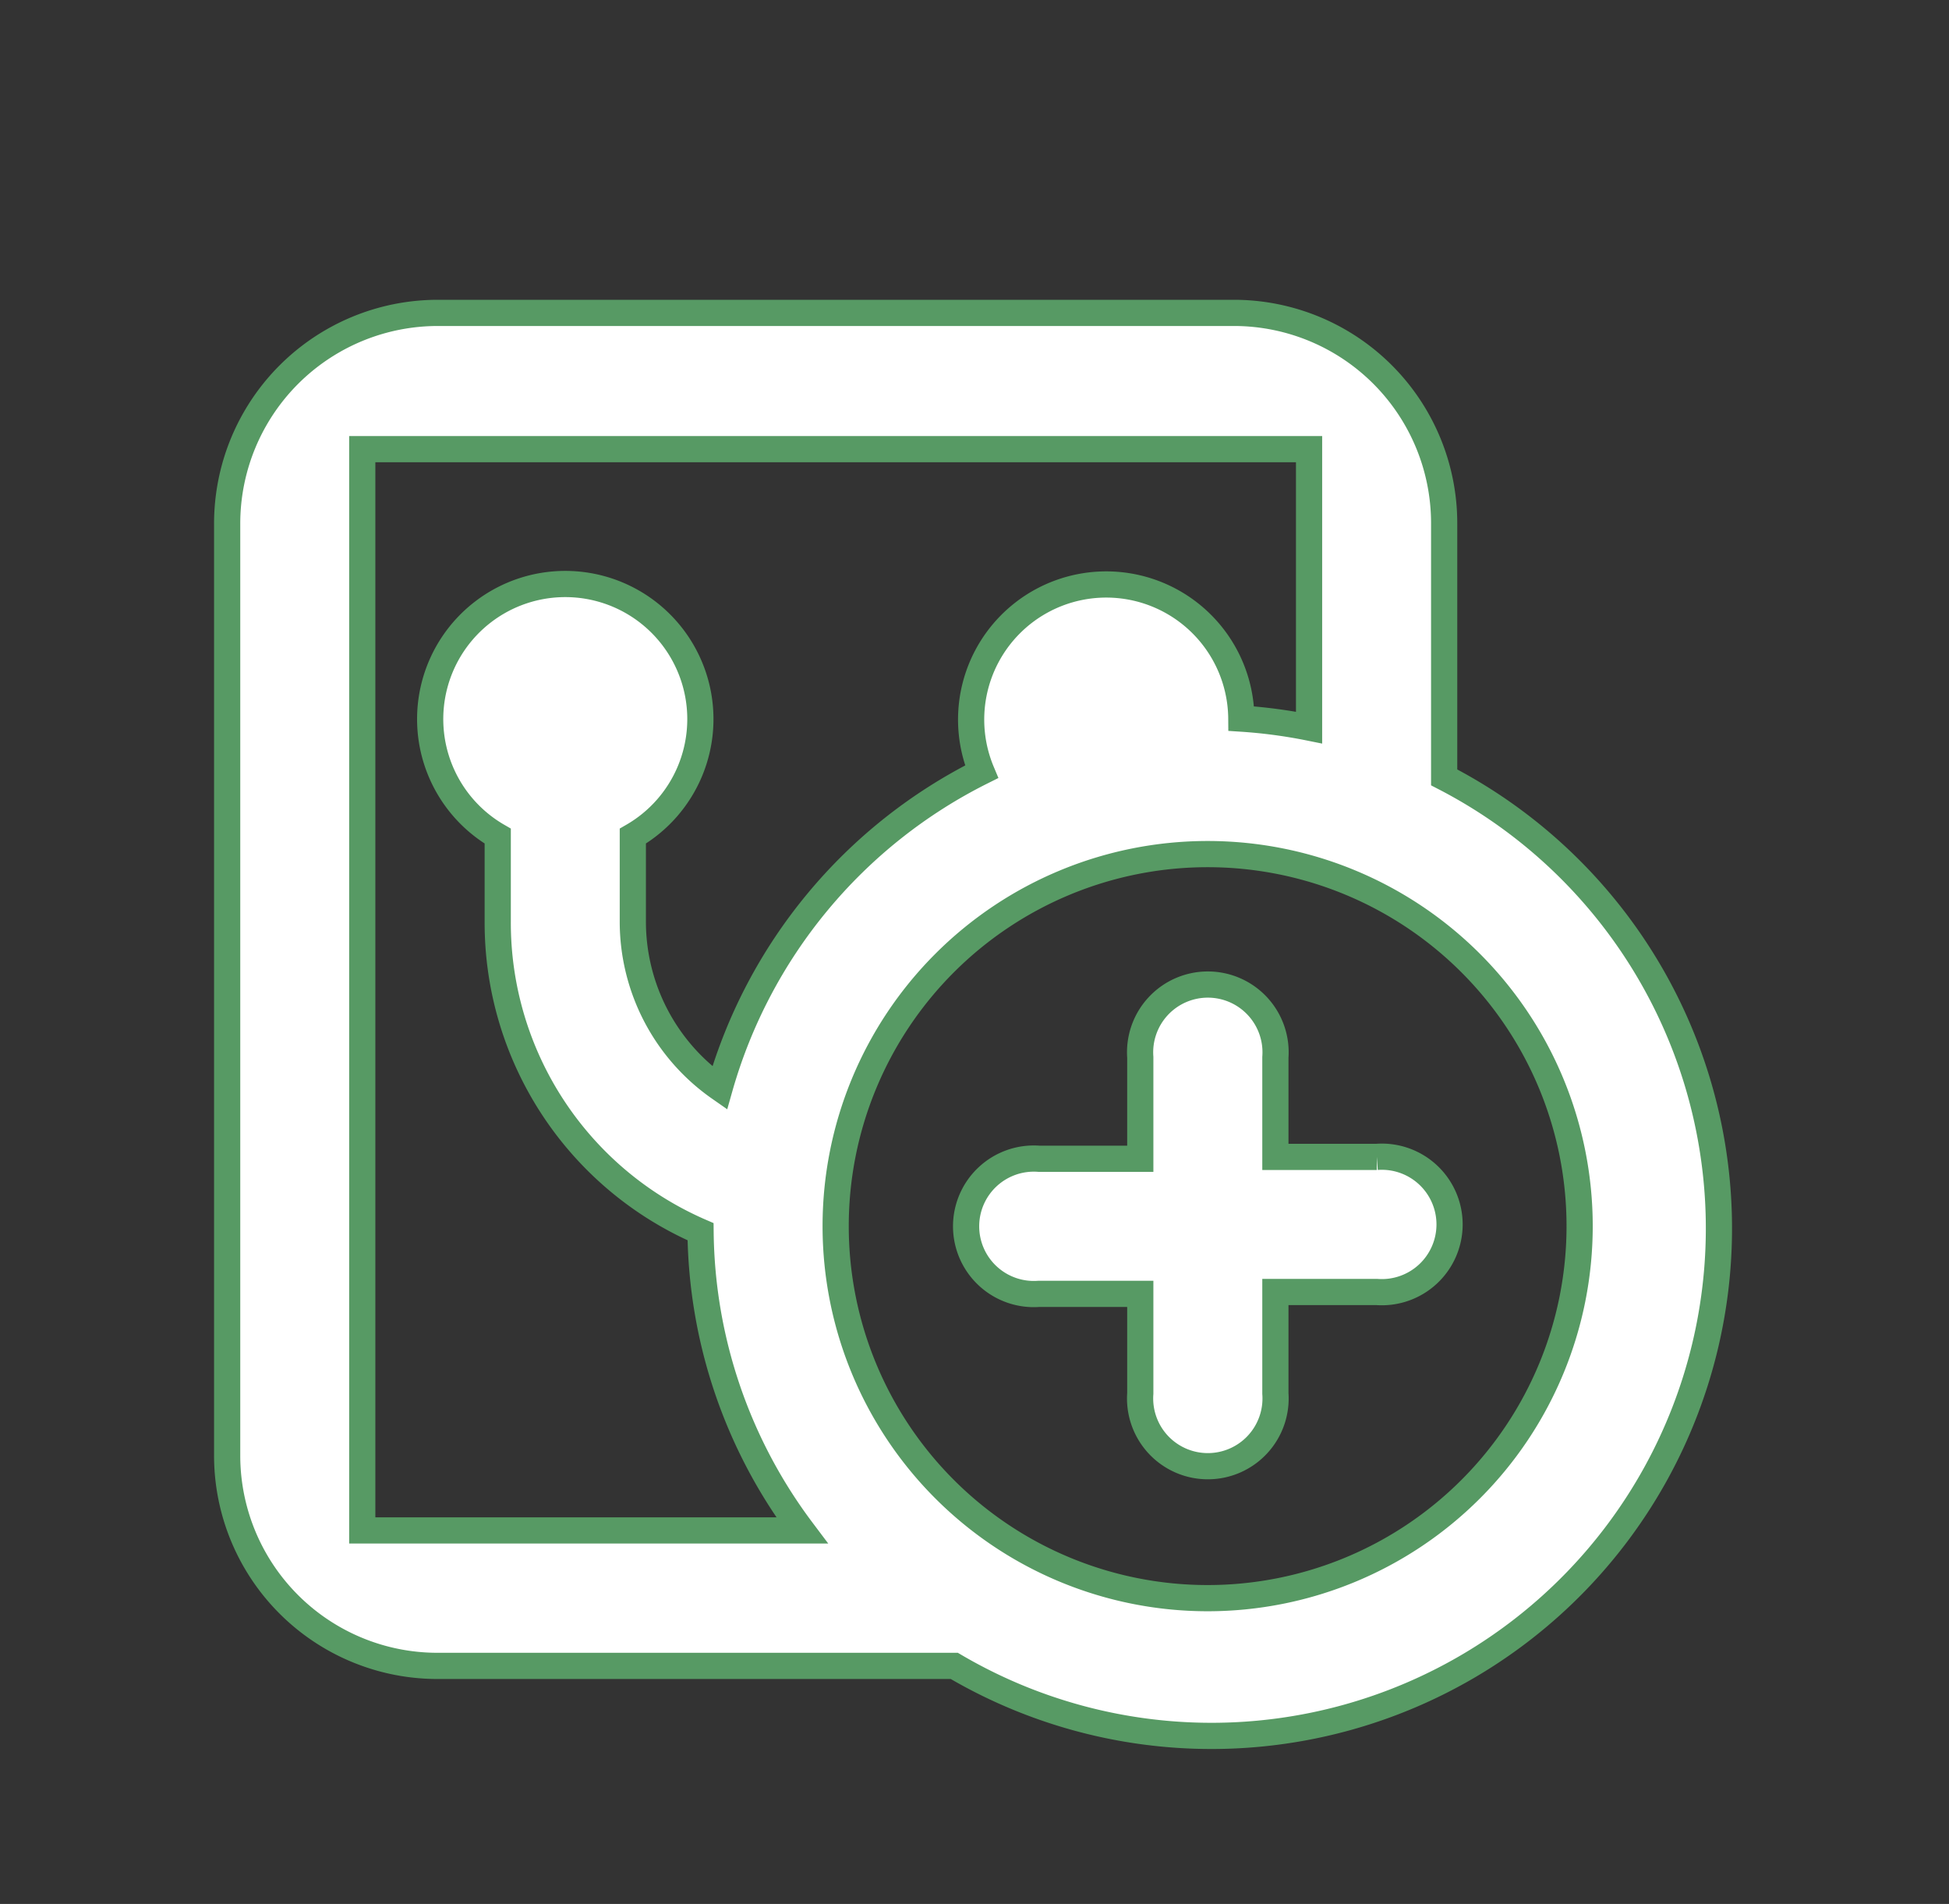 <svg id="Camada_1" data-name="Camada 1" xmlns="http://www.w3.org/2000/svg" xmlns:xlink="http://www.w3.org/1999/xlink" viewBox="0 0 52.08 50.87"><rect x="0" y="0" width="52.08" height="50.87" fill="#333333" stroke="none"/><defs><style>.cls-1,.cls-2,.cls-5,.cls-7{fill:#6b6b6b;}.cls-1,.cls-2,.cls-23,.cls-24,.cls-8,.cls-9{stroke:#fff;}.cls-1,.cls-13,.cls-14,.cls-2,.cls-23,.cls-24,.cls-3,.cls-4,.cls-8,.cls-9{stroke-miterlimit:10;}.cls-1,.cls-2,.cls-3{clip-rule:evenodd;}.cls-2,.cls-23,.cls-24{stroke-width:0.82px;}.cls-10,.cls-12,.cls-3,.cls-4{fill:#fff;}.cls-13,.cls-14,.cls-3,.cls-4{stroke:#579a64;stroke-width:0.7px;}.cls-10,.cls-14,.cls-24,.cls-5,.cls-9{fill-rule:evenodd;}.cls-6{clip-path:url(#clip-path);}.cls-13,.cls-14,.cls-23,.cls-24,.cls-8,.cls-9{fill:none;}.cls-11{clip-path:url(#clip-path-2);}.cls-15{clip-path:url(#clip-path-3);}.cls-16{clip-path:url(#clip-path-4);}.cls-17{clip-path:url(#clip-path-5);}.cls-18{clip-path:url(#clip-path-6);}.cls-19{clip-path:url(#clip-path-7);}.cls-20{clip-path:url(#clip-path-8);}.cls-21{clip-path:url(#clip-path-9);}.cls-22{clip-path:url(#clip-path-10);}.cls-25{clip-path:url(#clip-path-11);}.cls-26{clip-path:url(#clip-path-12);}.cls-27{clip-path:url(#clip-path-13);}.cls-28{clip-path:url(#clip-path-14);}.cls-29{clip-path:url(#clip-path-15);}.cls-30{clip-path:url(#clip-path-16);}.cls-31{clip-path:url(#clip-path-17);}.cls-32{clip-path:url(#clip-path-18);}.cls-33{clip-path:url(#clip-path-19);}</style><clipPath id="clip-path"><path class="cls-1" d="M-43.13-502.13H-67l-2.42,8.71h28.74Zm-21.64-4.36a13,13,0,0,1-3.33-8.72A13.07,13.07,0,0,1-55-528.28,13.07,13.07,0,0,1-42-515.2a13,13,0,0,1-3.33,8.72H-42a3,3,0,0,1,2.75,2.1l3.68,13.23a1.57,1.57,0,0,1-1.6,2.11L-73-489a1.57,1.57,0,0,1-1.61-2.1l3.66-13.25a3,3,0,0,1,2.75-2.11Zm1.07-7.92A8.72,8.72,0,0,0-55-506.49a8.72,8.72,0,0,0,8.72-8.72,8.67,8.67,0,0,0-1.28-4.55c-2.66,2.37-8.57,2.37-11.62,2.37A5.48,5.48,0,0,0-63.71-514.4Z"/></clipPath><clipPath id="clip-path-2"><path class="cls-3" d="M37.87-502.13H14l-2.42,8.71H40.32Zm-21.64-4.36a13,13,0,0,1-3.33-8.72A13.07,13.07,0,0,1,26-528.28,13.07,13.07,0,0,1,39-515.2a13,13,0,0,1-3.33,8.72H39a3,3,0,0,1,2.75,2.1l3.68,13.23a1.57,1.57,0,0,1-1.6,2.11L8-489a1.57,1.57,0,0,1-1.61-2.1l3.66-13.25a3,3,0,0,1,2.75-2.11Zm1.07-7.92A8.72,8.72,0,0,0,26-506.49a8.72,8.72,0,0,0,8.72-8.72,8.67,8.67,0,0,0-1.28-4.55c-2.66,2.37-8.57,2.37-11.62,2.37A5.48,5.48,0,0,0,17.29-514.4Z"/></clipPath><clipPath id="clip-path-3"><path class="cls-1" d="M-51.44-179.92A5.42,5.42,0,0,0-46-185.34a5.42,5.42,0,0,0-5.42-5.42,5.42,5.42,0,0,0-5.42,5.42A5.42,5.42,0,0,0-51.44-179.92Zm0-22.09a1.4,1.4,0,0,1,1.4-1.41h2.63A1.4,1.4,0,0,1-46-202v.8a1.4,1.4,0,0,1-1.4,1.41H-50a1.4,1.4,0,0,1-1.4-1.41Zm-19.88,10.84a1.4,1.4,0,0,1,1.4-1.41h2.63a1.4,1.4,0,0,1,1.4,1.41v.8a1.4,1.4,0,0,1-1.4,1.41h-2.63a1.4,1.4,0,0,1-1.4-1.41Zm27.29,11a5.4,5.4,0,0,0,1.63.25A5.42,5.42,0,0,0-37-185.34a5.42,5.42,0,0,0-5.42-5.42,5.45,5.45,0,0,0-1.63.25,9,9,0,0,1,1.63,5.17A9,9,0,0,1-44-180.17Zm-16.26-7a9,9,0,0,1,1.63-3.61,5.42,5.42,0,0,1-5.42-5.42,5.42,5.42,0,0,1,5.42-5.42,5.42,5.42,0,0,1,5.42,5.42,5.4,5.4,0,0,1-.41,2.08,9.1,9.1,0,0,1,2.22-.27,9,9,0,0,1,4.52,1.21,9,9,0,0,1,2.71-1v-11H-73.13v18.07Zm0,3.61H-71.11a5.62,5.62,0,0,1-5.63-5.62v-14.07a5.62,5.62,0,0,1,5.63-5.62h24.89a5.62,5.62,0,0,1,5.63,5.62v9a9,9,0,0,1,7.23,8.86,9,9,0,0,1-9,9,9,9,0,0,1-4.52-1.21,9,9,0,0,1-4.52,1.21A9,9,0,0,1-60.3-183.53Z"/></clipPath><clipPath id="clip-path-4"><path class="cls-1" d="M-45.12,141.74v-8.24a9.94,9.94,0,0,0-9.94-9.95A9.94,9.94,0,0,0-65,133.5v8.25a1.91,1.91,0,0,1-1.36,1.75,1.81,1.81,0,0,0-1.35,1.75,1.81,1.81,0,0,0,1.81,1.81h21.68a1.81,1.81,0,0,0,1.81-1.81,1.81,1.81,0,0,0-1.36-1.75A1.91,1.91,0,0,1-45.12,141.74Zm-11.75,8.92h0a1.8,1.8,0,0,0,1.81,1.8,1.81,1.81,0,0,0,1.81-1.81Zm-3.61,0h-5.42a5.43,5.43,0,0,1-5.43-5.42,5.42,5.42,0,0,1,2.72-4.7c0-.55,0-7,0-7a13.56,13.56,0,0,1,10-13.07,3.66,3.66,0,0,1,0-.48,3.61,3.61,0,0,1,3.61-3.61,3.61,3.61,0,0,1,3.61,3.61,3.64,3.64,0,0,1,0,.48,13.56,13.56,0,0,1,10,13.08v7.06a5.41,5.41,0,0,1,2.71,4.69,5.42,5.42,0,0,1-5.43,5.42h-5.42a5.43,5.43,0,0,1-5.42,5.42,5.42,5.42,0,0,1-5.42-5.42Z"/></clipPath><clipPath id="clip-path-5"><path class="cls-1" d="M-64.56-392.76l-2-2a2,2,0,0,1,0-2.86,2,2,0,0,1,2.86,0l.6.6,2.61-2.62a2,2,0,0,1,2.86,0,2,2,0,0,1,0,2.86l-4,4A2,2,0,0,1-64.56-392.76Zm0-11.11-2-2a2,2,0,0,1,0-2.86,2,2,0,0,1,2.86,0l.59.59,2.61-2.61a2,2,0,0,1,2.86,0,2,2,0,0,1,0,2.86l-4,4A2,2,0,0,1-64.56-403.87Zm9.51,9.68a2,2,0,0,1,2-2H-45a2,2,0,0,1,2,2,2,2,0,0,1-2,2H-53A2,2,0,0,1-55.06-394.19Zm0-11.11a2,2,0,0,1,2-2H-45a2,2,0,0,1,2,2,2,2,0,0,1-2,2H-53A2,2,0,0,1-55.06-405.3ZM-49-416.41h-4a2,2,0,0,1-2,2,2,2,0,0,1-2-2h-4a2,2,0,0,1-2,2,2,2,0,0,1-2-2h-4s0,32.32,0,32.32h28.28s0-32.33,0-32.33h-4a2,2,0,0,1-2,2,2,2,0,0,1-2-2Zm0-4h0a2,2,0,0,1,2-2,2,2,0,0,1,2,2h4a4,4,0,0,1,4,4v32.33a4,4,0,0,1-4,4H-69.19a4,4,0,0,1-4-4v-32.33a4,4,0,0,1,4-4h4a2,2,0,0,1,2-2,2,2,0,0,1,2,2h4a2,2,0,0,1,2-2,2,2,0,0,1,2,2h4Z"/></clipPath><clipPath id="clip-path-6"><path class="cls-1" d="M-61.29-292.76a2.08,2.08,0,0,0,2.08-2.08,2.08,2.08,0,0,0-2.08-2.08,2.08,2.08,0,0,0-2.08,2.08A2.08,2.08,0,0,0-61.29-292.76Zm0,4.15a6.23,6.23,0,0,1-6.23-6.23,6.23,6.23,0,0,1,6.23-6.23,6.23,6.23,0,0,1,6.23,6.23A6.23,6.23,0,0,1-61.29-288.61Zm-12.35-6.67a1.1,1.1,0,0,0,0,1l7.64,11.1a2.54,2.54,0,0,0,1.59.83h28s0-24.93,0-24.93h-28a2.55,2.55,0,0,0-1.59.83Zm4.26,14.49L-77-292a5.19,5.19,0,0,1,0-5.81l7.61-11.11a6.59,6.59,0,0,1,5-2.57h28a4.15,4.15,0,0,1,4.14,4.14v24.94a4.15,4.15,0,0,1-4.14,4.14h-28A6.58,6.58,0,0,1-69.39-280.79Z"/></clipPath><clipPath id="clip-path-7"><path class="cls-1" d="M-48.73,42.7a9.94,9.94,0,0,0,9.94-9.94,9.94,9.94,0,0,0-9.94-9.94,9.94,9.94,0,0,0-9.94,9.94A9.94,9.94,0,0,0-48.73,42.7Zm6.32-21.93a13.55,13.55,0,0,1,7.23,12A13.55,13.55,0,0,1-48.73,46.31a13.49,13.49,0,0,1-6.77-1.81H-69.3a5.62,5.62,0,0,1-5.63-5.63V14A5.63,5.63,0,0,1-69.3,8.36H-48A5.62,5.62,0,0,1-42.41,14ZM-62.28,32.91a9,9,0,0,1-5.42-8.28V22.34a3.61,3.61,0,0,1-1.81-3.13,3.61,3.61,0,0,1,3.61-3.61,3.61,3.61,0,0,1,3.61,3.61,3.61,3.61,0,0,1-1.81,3.13v2.29a5.42,5.42,0,0,0,2.32,4.44,13.59,13.59,0,0,1,7-8.45,3.6,3.6,0,0,1-.29-1.42,3.61,3.61,0,0,1,3.61-3.61,3.61,3.61,0,0,1,3.61,3.61v0a13.64,13.64,0,0,1,1.81.24V12h-25.3V40.89h11.75A13.5,13.5,0,0,1-62.28,32.91Zm15.36-2h2.71a1.81,1.81,0,0,1,1.81,1.81,1.81,1.81,0,0,1-1.81,1.81h-2.71v2.71a1.8,1.8,0,0,1-1.81,1.81,1.81,1.81,0,0,1-1.81-1.81V34.57h-2.71a1.81,1.81,0,0,1-1.81-1.81A1.81,1.81,0,0,1-53.24,31h2.71V28.25a1.81,1.81,0,0,1,1.81-1.81,1.81,1.81,0,0,1,1.81,1.81Z"/></clipPath><clipPath id="clip-path-8"><path class="cls-1" d="M-65.91,229.76H-52.7a2.51,2.51,0,0,1,1.54.63l9.93,9.94a2.51,2.51,0,0,1,.63,1.54v20.42a3.61,3.61,0,0,1-3.62,3.61H-65.89a3.62,3.62,0,0,1-3.62-3.61V233.38A3.61,3.61,0,0,1-65.91,229.76Zm12.66,3.61v9h9Zm-3.61,0h-9s0,28.92,0,28.92h21.68s0-10.53,0-16.27H-55.06a1.81,1.81,0,0,1-1.81-1.81Z"/></clipPath><clipPath id="clip-path-9"><path class="cls-1" d="M-39.85-91.76a7.24,7.24,0,0,0-1.27-1.06A9.45,9.45,0,0,0-46.5-94.4a7,7,0,0,0-5.09,2.29,22.66,22.66,0,0,0-1.56,2v21a16.25,16.25,0,0,1,6.63-1.59,16.3,16.3,0,0,1,6.67,1.5Zm-30.4,0v22.61a16.3,16.3,0,0,1,6.67-1.5A16.25,16.25,0,0,1-57-69v-21a22.67,22.67,0,0,0-1.56-2,7,7,0,0,0-5.09-2.29A9.45,9.45,0,0,0-69-92.82,7.25,7.25,0,0,0-70.26-91.76Zm14,27.37-.52-.33a15.58,15.58,0,0,0-1.66-.87,13.15,13.15,0,0,0-5.2-1.26,13.21,13.21,0,0,0-5.23,1.26,16,16,0,0,0-1.67.88c-.28.17-.47.3-.56.36a1.9,1.9,0,0,1-3-1.54V-92.5a1.9,1.9,0,0,1,.37-1.13A10.54,10.54,0,0,1-71.1-96a13.24,13.24,0,0,1,7.49-2.22,10.78,10.78,0,0,1,7.78,3.41c.28.28.53.56.77.83.24-.27.49-.55.77-.83A10.78,10.78,0,0,1-46.5-98.2,13.24,13.24,0,0,1-39-96a10.54,10.54,0,0,1,2.59,2.35,1.9,1.9,0,0,1,.37,1.13v26.61a1.9,1.9,0,0,1-3,1.54c-.08-.06-.27-.19-.56-.36a16,16,0,0,0-1.67-.88,13.21,13.21,0,0,0-5.23-1.26,13.15,13.15,0,0,0-5.2,1.26,15.61,15.61,0,0,0-1.66.87l-.52.33-.13.09a1.86,1.86,0,0,1-1,.3,1.86,1.86,0,0,1-1-.3Z"/></clipPath><clipPath id="clip-path-10"><path class="cls-2" d="M-50.32,365.66a2.84,2.84,0,0,1-2.84-2.84A2.84,2.84,0,0,1-50.32,360a2.84,2.84,0,0,1,2.84,2.84A2.84,2.84,0,0,1-50.32,365.66Zm-9.47,0a2.84,2.84,0,0,1-2.84-2.84A2.84,2.84,0,0,1-59.79,360a2.84,2.84,0,0,1,2.84,2.84A2.84,2.84,0,0,1-59.79,365.66Zm21.78.95v-5.69A1,1,0,0,0-39,360h-.95v7.58H-39A1,1,0,0,0-38,366.61ZM-71.15,360a1,1,0,0,0-.95.94v5.69a1,1,0,0,0,.95.95,1,1,0,0,0,.95-.95V360Zm19.38,18.94a3.79,3.79,0,0,1-3.28,1.89A3.79,3.79,0,0,1-58.84,377a3.79,3.79,0,0,1,3.79-3.79,3.79,3.79,0,0,1,3.28,1.89h4.3a3.79,3.79,0,0,0,3.78-3.79V356.18a11.37,11.37,0,0,0-11.36-11.36,11.36,11.36,0,0,0-11.36,11.36v10.42a4.74,4.74,0,0,1-4.73,4.73,4.73,4.73,0,0,1-4.73-4.73v-5.69a4.74,4.74,0,0,1,4.73-4.73h.95A15.15,15.15,0,0,1-55.05,341,15.15,15.15,0,0,1-39.9,356.18H-39a4.74,4.74,0,0,1,4.73,4.73v5.69A4.73,4.73,0,0,1-39,371.34h-.95a7.58,7.58,0,0,1-7.57,7.58Z"/></clipPath><clipPath id="clip-path-11"><path class="cls-3" d="M29.56-179.92A5.42,5.42,0,0,0,35-185.34a5.42,5.42,0,0,0-5.42-5.42,5.42,5.42,0,0,0-5.42,5.42A5.42,5.42,0,0,0,29.56-179.92Zm0-22.09a1.4,1.4,0,0,1,1.4-1.41h2.63A1.4,1.4,0,0,1,35-202v.8a1.4,1.4,0,0,1-1.4,1.41H31a1.4,1.4,0,0,1-1.4-1.41ZM9.68-191.16a1.4,1.4,0,0,1,1.4-1.41h2.63a1.4,1.4,0,0,1,1.4,1.41v.8a1.4,1.4,0,0,1-1.4,1.41H11.08a1.4,1.4,0,0,1-1.4-1.41Zm27.29,11a5.4,5.4,0,0,0,1.63.25A5.42,5.42,0,0,0,44-185.34a5.42,5.42,0,0,0-5.42-5.42,5.45,5.45,0,0,0-1.63.25,9,9,0,0,1,1.63,5.17A9,9,0,0,1,37-180.17Zm-16.26-7a9,9,0,0,1,1.63-3.61,5.42,5.42,0,0,1-5.42-5.42,5.42,5.42,0,0,1,5.42-5.42,5.42,5.42,0,0,1,5.42,5.42,5.4,5.4,0,0,1-.41,2.08,9.1,9.1,0,0,1,2.22-.27,9,9,0,0,1,4.52,1.21,9,9,0,0,1,2.71-1v-11H7.87v18.07Zm0,3.61H9.89a5.62,5.62,0,0,1-5.63-5.62v-14.07a5.62,5.62,0,0,1,5.63-5.62H34.77a5.62,5.62,0,0,1,5.63,5.62v9a9,9,0,0,1,7.23,8.86,9,9,0,0,1-9,9,9,9,0,0,1-4.52-1.21,9,9,0,0,1-4.52,1.21A9,9,0,0,1,20.7-183.53Z"/></clipPath><clipPath id="clip-path-12"><path class="cls-3" d="M35.88,141.74v-8.24a9.94,9.94,0,1,0-19.88,0v8.25a1.91,1.91,0,0,1-1.36,1.75,1.81,1.81,0,0,0,.46,3.56H36.78a1.81,1.81,0,0,0,.46-3.56A1.91,1.91,0,0,1,35.88,141.74Zm-11.75,8.92h0a1.81,1.81,0,0,0,3.61,0Zm-3.61,0H15.11a5.42,5.42,0,0,1-2.71-10.12c0-.55,0-7,0-7a13.56,13.56,0,0,1,10-13.07,3.66,3.66,0,0,1,0-.48,3.61,3.61,0,1,1,7.2.48,13.56,13.56,0,0,1,10,13.08v7.06a5.42,5.42,0,0,1-2.71,10.11H31.37a5.42,5.42,0,0,1-10.84,0Z"/></clipPath><clipPath id="clip-path-13"><path class="cls-3" d="M16.44-392.76l-2-2a2,2,0,0,1,0-2.86,2,2,0,0,1,2.86,0l.6.6,2.61-2.62a2,2,0,0,1,2.86,0,2,2,0,0,1,0,2.86l-4,4A2,2,0,0,1,16.44-392.76Zm0-11.11-2-2a2,2,0,0,1,0-2.86,2,2,0,0,1,2.86,0l.59.59,2.61-2.61a2,2,0,0,1,2.86,0,2,2,0,0,1,0,2.86l-4,4A2,2,0,0,1,16.44-403.87Zm9.51,9.68a2,2,0,0,1,2-2H36a2,2,0,0,1,2,2,2,2,0,0,1-2,2H28A2,2,0,0,1,25.94-394.19Zm0-11.11a2,2,0,0,1,2-2H36a2,2,0,0,1,2,2,2,2,0,0,1-2,2H28A2,2,0,0,1,25.94-405.3ZM32-416.41H28a2,2,0,0,1-2,2,2,2,0,0,1-2-2h-4a2,2,0,0,1-2,2,2,2,0,0,1-2-2h-4s0,32.32,0,32.32H40.09s0-32.33,0-32.33H36a2,2,0,0,1-2,2,2,2,0,0,1-2-2Zm0-4h0a2,2,0,0,1,2-2,2,2,0,0,1,2,2h4a4,4,0,0,1,4,4v32.33a4,4,0,0,1-4,4H11.81a4,4,0,0,1-4-4v-32.33a4,4,0,0,1,4-4h4a2,2,0,0,1,2-2,2,2,0,0,1,2,2h4a2,2,0,0,1,2-2,2,2,0,0,1,2,2h4Z"/></clipPath><clipPath id="clip-path-14"><path class="cls-3" d="M19.71-292.76a2.08,2.08,0,0,0,2.08-2.08,2.08,2.08,0,0,0-2.08-2.08,2.08,2.08,0,0,0-2.08,2.08A2.08,2.08,0,0,0,19.71-292.76Zm0,4.15a6.23,6.23,0,0,1-6.23-6.23,6.23,6.23,0,0,1,6.23-6.23,6.23,6.23,0,0,1,6.23,6.23A6.23,6.23,0,0,1,19.71-288.61ZM7.36-295.28a1.1,1.1,0,0,0,0,1L15-283.21a2.54,2.54,0,0,0,1.59.83h28s0-24.93,0-24.93h-28a2.55,2.55,0,0,0-1.59.83Zm4.26,14.49L4-292a5.19,5.19,0,0,1,0-5.81l7.61-11.11a6.59,6.59,0,0,1,5-2.57h28a4.15,4.15,0,0,1,4.14,4.14v24.94a4.15,4.15,0,0,1-4.14,4.14h-28A6.58,6.58,0,0,1,11.61-280.79Z"/></clipPath><clipPath id="clip-path-15"><path class="cls-3" d="M32.27,42.7a9.94,9.94,0,1,0-9.94-9.94A9.94,9.94,0,0,0,32.27,42.7Zm6.32-21.93A13.56,13.56,0,1,1,25.5,44.51H11.7a5.62,5.62,0,0,1-5.63-5.63V14A5.63,5.63,0,0,1,11.7,8.36H33A5.62,5.62,0,0,1,38.59,14ZM18.72,32.91a9,9,0,0,1-5.42-8.28V22.34a3.61,3.61,0,1,1,3.61,0v2.29a5.42,5.42,0,0,0,2.32,4.44,13.59,13.59,0,0,1,7-8.45,3.61,3.61,0,1,1,6.94-1.42v0a13.64,13.64,0,0,1,1.81.24V12H9.68V40.89H21.43A13.5,13.5,0,0,1,18.72,32.91Zm15.36-2h2.71a1.81,1.81,0,1,1,0,3.61H34.08v2.71a1.81,1.81,0,1,1-3.61,0V34.57H27.76a1.81,1.81,0,1,1,0-3.61h2.71V28.25a1.81,1.81,0,1,1,3.61,0Z"/></clipPath><clipPath id="clip-path-16"><rect class="cls-4" x="-803.21" y="-2272.4" width="2026.04" height="3956.4"/></clipPath><clipPath id="clip-path-17"><path class="cls-3" d="M15.09,229.76H28.3a2.51,2.51,0,0,1,1.54.63l9.93,9.94a2.51,2.51,0,0,1,.63,1.54v20.42a3.61,3.61,0,0,1-3.62,3.61H15.11a3.62,3.62,0,0,1-3.62-3.61V233.38A3.61,3.61,0,0,1,15.09,229.76Zm12.66,3.61v9h9Zm-3.61,0h-9s0,28.92,0,28.92H36.78s0-10.53,0-16.27H25.94a1.81,1.81,0,0,1-1.81-1.81Z"/></clipPath><clipPath id="clip-path-18"><path class="cls-3" d="M41.15-91.76a7.24,7.24,0,0,0-1.27-1.06A9.45,9.45,0,0,0,34.5-94.4a7,7,0,0,0-5.09,2.29,22.66,22.66,0,0,0-1.56,2v21a16.25,16.25,0,0,1,6.63-1.59,16.3,16.3,0,0,1,6.67,1.5Zm-30.4,0v22.61a16.3,16.3,0,0,1,6.67-1.5A16.25,16.25,0,0,1,24-69v-21a22.67,22.67,0,0,0-1.56-2,7,7,0,0,0-5.09-2.29A9.45,9.45,0,0,0,12-92.82,7.25,7.25,0,0,0,10.74-91.76Zm14,27.37-.52-.33a15.58,15.58,0,0,0-1.66-.87,13.15,13.15,0,0,0-5.2-1.26,13.21,13.21,0,0,0-5.23,1.26,16,16,0,0,0-1.67.88c-.28.17-.47.3-.56.36a1.9,1.9,0,0,1-3-1.54V-92.5a1.9,1.9,0,0,1,.37-1.13A10.54,10.54,0,0,1,9.9-96a13.24,13.24,0,0,1,7.49-2.22,10.78,10.78,0,0,1,7.78,3.41c.28.28.53.56.77.83.24-.27.49-.55.77-.83A10.78,10.78,0,0,1,34.5-98.2,13.24,13.24,0,0,1,42-96a10.54,10.54,0,0,1,2.59,2.35,1.9,1.9,0,0,1,.37,1.13v26.61a1.9,1.9,0,0,1-3,1.54c-.08-.06-.27-.19-.56-.36a16,16,0,0,0-1.67-.88,13.21,13.21,0,0,0-5.23-1.26,13.15,13.15,0,0,0-5.2,1.26,15.61,15.61,0,0,0-1.66.87l-.52.33-.13.09a1.86,1.86,0,0,1-1,.3,1.86,1.86,0,0,1-1-.3Z"/></clipPath><clipPath id="clip-path-19"><path class="cls-3" d="M30.68,365.66a2.84,2.84,0,1,1,2.84-2.84A2.84,2.84,0,0,1,30.68,365.66Zm-9.47,0a2.84,2.84,0,1,1,2.84-2.84A2.84,2.84,0,0,1,21.21,365.66Zm21.78.95v-5.69A1,1,0,0,0,42,360H41.1v7.58H42A1,1,0,0,0,43,366.61ZM9.85,360a1,1,0,0,0-.95.94v5.69a.95.95,0,0,0,1.89,0V360Zm19.38,18.94a3.79,3.79,0,1,1,0-3.79h4.3a3.79,3.79,0,0,0,3.78-3.79V356.18a11.36,11.36,0,0,0-22.73,0v10.42a4.73,4.73,0,0,1-9.47,0v-5.69a4.74,4.74,0,0,1,4.73-4.73h.95a15.15,15.15,0,0,1,30.3,0H42a4.74,4.74,0,0,1,4.73,4.73v5.69A4.73,4.73,0,0,1,42,371.34H41.1a7.58,7.58,0,0,1-7.57,7.58Z"/></clipPath></defs><title>Produtos-comprados-white</title><path class="cls-5" d="M-43.13-502.13H-67l-2.42,8.71h28.74Zm-21.64-4.36a13,13,0,0,1-3.33-8.72A13.07,13.07,0,0,1-55-528.28,13.07,13.07,0,0,1-42-515.2a13,13,0,0,1-3.33,8.72H-42a3,3,0,0,1,2.75,2.1l3.68,13.23a1.57,1.57,0,0,1-1.6,2.11L-73-489a1.57,1.57,0,0,1-1.61-2.1l3.66-13.25a3,3,0,0,1,2.75-2.11Zm1.07-7.92A8.72,8.72,0,0,0-55-506.49a8.72,8.72,0,0,0,8.72-8.72,8.67,8.67,0,0,0-1.28-4.55c-2.66,2.37-8.57,2.37-11.62,2.37A5.48,5.48,0,0,0-63.71-514.4Z"/><g class="cls-6"><rect class="cls-7" x="-427.25" y="-1502.32" width="2442.87" height="4770.39"/><rect class="cls-8" x="-427.25" y="-1502.32" width="2442.87" height="4770.39"/></g><path class="cls-9" d="M-43.13-502.13H-67l-2.42,8.71h28.74Zm-21.64-4.36a13,13,0,0,1-3.33-8.72A13.07,13.07,0,0,1-55-528.28,13.07,13.07,0,0,1-42-515.2a13,13,0,0,1-3.33,8.72H-42a3,3,0,0,1,2.75,2.1l3.68,13.23a1.57,1.57,0,0,1-1.6,2.11L-73-489a1.57,1.57,0,0,1-1.61-2.1l3.66-13.25a3,3,0,0,1,2.75-2.11Zm1.07-7.92A8.72,8.72,0,0,0-55-506.49a8.72,8.72,0,0,0,8.72-8.72,8.67,8.67,0,0,0-1.28-4.55c-2.66,2.37-8.57,2.37-11.62,2.37A5.48,5.48,0,0,0-63.71-514.4Z"/><path class="cls-10" d="M37.87-502.13H14l-2.42,8.71H40.32Zm-21.64-4.36a13,13,0,0,1-3.33-8.72A13.07,13.07,0,0,1,26-528.28,13.07,13.07,0,0,1,39-515.2a13,13,0,0,1-3.33,8.72H39a3,3,0,0,1,2.75,2.1l3.68,13.23a1.57,1.57,0,0,1-1.6,2.11L8-489a1.57,1.57,0,0,1-1.61-2.1l3.66-13.25a3,3,0,0,1,2.75-2.11Zm1.07-7.92A8.72,8.72,0,0,0,26-506.49a8.72,8.72,0,0,0,8.72-8.72,8.67,8.67,0,0,0-1.28-4.55c-2.66,2.37-8.57,2.37-11.62,2.37A5.48,5.48,0,0,0,17.29-514.4Z"/><g class="cls-11"><rect class="cls-12" x="-346.25" y="-1502.32" width="2442.87" height="4770.39"/><rect class="cls-13" x="-346.25" y="-1502.32" width="2442.87" height="4770.39"/></g><path class="cls-14" d="M37.87-502.13H14l-2.42,8.71H40.32Zm-21.64-4.36a13,13,0,0,1-3.33-8.72A13.07,13.07,0,0,1,26-528.28,13.07,13.07,0,0,1,39-515.2a13,13,0,0,1-3.33,8.72H39a3,3,0,0,1,2.75,2.1l3.68,13.23a1.57,1.57,0,0,1-1.6,2.11L8-489a1.57,1.57,0,0,1-1.61-2.1l3.66-13.25a3,3,0,0,1,2.75-2.11Zm1.07-7.92A8.72,8.72,0,0,0,26-506.49a8.72,8.72,0,0,0,8.72-8.72,8.67,8.67,0,0,0-1.28-4.55c-2.66,2.37-8.57,2.37-11.62,2.37A5.48,5.48,0,0,0,17.29-514.4Z"/><path class="cls-5" d="M-51.44-179.92A5.42,5.42,0,0,0-46-185.34a5.42,5.42,0,0,0-5.42-5.42,5.42,5.42,0,0,0-5.42,5.42A5.42,5.42,0,0,0-51.44-179.92Zm0-22.09a1.4,1.4,0,0,1,1.4-1.41h2.63A1.4,1.4,0,0,1-46-202v.8a1.4,1.4,0,0,1-1.4,1.41H-50a1.4,1.4,0,0,1-1.4-1.41Zm-19.88,10.84a1.4,1.4,0,0,1,1.4-1.41h2.63a1.4,1.4,0,0,1,1.4,1.41v.8a1.4,1.4,0,0,1-1.4,1.41h-2.63a1.4,1.4,0,0,1-1.4-1.41Zm27.29,11a5.4,5.4,0,0,0,1.63.25A5.42,5.42,0,0,0-37-185.34a5.42,5.42,0,0,0-5.42-5.42,5.45,5.45,0,0,0-1.63.25,9,9,0,0,1,1.63,5.17A9,9,0,0,1-44-180.17Zm-16.26-7a9,9,0,0,1,1.63-3.61,5.42,5.42,0,0,1-5.42-5.42,5.42,5.42,0,0,1,5.42-5.42,5.42,5.42,0,0,1,5.42,5.42,5.4,5.4,0,0,1-.41,2.08,9.1,9.1,0,0,1,2.22-.27,9,9,0,0,1,4.52,1.21,9,9,0,0,1,2.71-1v-11H-73.13v18.07Zm0,3.61H-71.11a5.62,5.62,0,0,1-5.63-5.62v-14.07a5.62,5.62,0,0,1,5.63-5.62h24.89a5.62,5.62,0,0,1,5.63,5.62v9a9,9,0,0,1,7.23,8.86,9,9,0,0,1-9,9,9,9,0,0,1-4.52-1.21,9,9,0,0,1-4.52,1.21A9,9,0,0,1-60.3-183.53Z"/><g class="cls-15"><rect class="cls-7" x="-797.47" y="-2404.65" width="2026.04" height="3956.4"/><rect class="cls-8" x="-797.47" y="-2404.65" width="2026.04" height="3956.4"/></g><path class="cls-9" d="M-51.44-179.92A5.42,5.42,0,0,0-46-185.34a5.42,5.42,0,0,0-5.42-5.42,5.42,5.42,0,0,0-5.42,5.42A5.42,5.42,0,0,0-51.44-179.92Zm0-22.09a1.4,1.4,0,0,1,1.4-1.41h2.63A1.4,1.4,0,0,1-46-202v.8a1.4,1.4,0,0,1-1.4,1.41H-50a1.4,1.4,0,0,1-1.4-1.41Zm-19.88,10.84a1.4,1.4,0,0,1,1.4-1.41h2.63a1.4,1.4,0,0,1,1.4,1.41v.8a1.4,1.4,0,0,1-1.4,1.41h-2.63a1.4,1.4,0,0,1-1.4-1.41Zm27.29,11a5.4,5.4,0,0,0,1.63.25A5.42,5.42,0,0,0-37-185.34a5.42,5.42,0,0,0-5.42-5.42,5.45,5.45,0,0,0-1.63.25,9,9,0,0,1,1.63,5.17A9,9,0,0,1-44-180.17Zm-16.26-7a9,9,0,0,1,1.63-3.61,5.42,5.42,0,0,1-5.42-5.42,5.42,5.42,0,0,1,5.42-5.42,5.42,5.42,0,0,1,5.42,5.42,5.4,5.4,0,0,1-.41,2.08,9.1,9.1,0,0,1,2.22-.27,9,9,0,0,1,4.52,1.21,9,9,0,0,1,2.71-1v-11H-73.13v18.07Zm0,3.61H-71.11a5.62,5.62,0,0,1-5.63-5.62v-14.07a5.62,5.62,0,0,1,5.63-5.62h24.89a5.62,5.62,0,0,1,5.63,5.62v9a9,9,0,0,1,7.23,8.86,9,9,0,0,1-9,9,9,9,0,0,1-4.52-1.21,9,9,0,0,1-4.52,1.21A9,9,0,0,1-60.3-183.53Z"/><path class="cls-5" d="M-45.12,141.74v-8.24a9.94,9.94,0,0,0-9.94-9.95A9.94,9.94,0,0,0-65,133.5v8.25a1.91,1.91,0,0,1-1.36,1.75,1.81,1.81,0,0,0-1.35,1.75,1.81,1.81,0,0,0,1.81,1.81h21.68a1.81,1.81,0,0,0,1.81-1.81,1.81,1.81,0,0,0-1.36-1.75A1.91,1.91,0,0,1-45.12,141.74Zm-11.75,8.92h0a1.8,1.8,0,0,0,1.81,1.8,1.81,1.81,0,0,0,1.81-1.81Zm-3.61,0h-5.42a5.43,5.43,0,0,1-5.43-5.42,5.42,5.42,0,0,1,2.72-4.7c0-.55,0-7,0-7a13.56,13.56,0,0,1,10-13.07,3.66,3.66,0,0,1,0-.48,3.61,3.61,0,0,1,3.61-3.61,3.61,3.61,0,0,1,3.61,3.61,3.64,3.64,0,0,1,0,.48,13.56,13.56,0,0,1,10,13.08v7.06a5.41,5.41,0,0,1,2.71,4.69,5.42,5.42,0,0,1-5.43,5.42h-5.42a5.43,5.43,0,0,1-5.42,5.42,5.42,5.42,0,0,1-5.42-5.42Z"/><g class="cls-16"><rect class="cls-7" x="-1317.92" y="-2683.12" width="2026.04" height="3956.4"/><rect class="cls-8" x="-1317.92" y="-2683.12" width="2026.04" height="3956.4"/></g><path class="cls-9" d="M-45.12,141.74v-8.24a9.94,9.94,0,0,0-9.94-9.95A9.94,9.94,0,0,0-65,133.5v8.25a1.91,1.91,0,0,1-1.36,1.75,1.81,1.81,0,0,0-1.35,1.75,1.81,1.81,0,0,0,1.81,1.81h21.68a1.81,1.81,0,0,0,1.81-1.81,1.81,1.81,0,0,0-1.36-1.75A1.91,1.91,0,0,1-45.12,141.74Zm-11.75,8.92h0a1.8,1.8,0,0,0,1.81,1.8,1.81,1.81,0,0,0,1.81-1.81Zm-3.61,0h-5.42a5.43,5.43,0,0,1-5.43-5.42,5.42,5.42,0,0,1,2.72-4.7c0-.55,0-7,0-7a13.56,13.56,0,0,1,10-13.07,3.66,3.66,0,0,1,0-.48,3.61,3.61,0,0,1,3.61-3.61,3.61,3.61,0,0,1,3.61,3.61,3.64,3.64,0,0,1,0,.48,13.56,13.56,0,0,1,10,13.08v7.06a5.41,5.41,0,0,1,2.71,4.69,5.42,5.42,0,0,1-5.43,5.42h-5.42a5.43,5.43,0,0,1-5.42,5.42,5.42,5.42,0,0,1-5.42-5.42Z"/><path class="cls-5" d="M-64.56-392.76l-2-2a2,2,0,0,1,0-2.86,2,2,0,0,1,2.86,0l.6.6,2.61-2.62a2,2,0,0,1,2.86,0,2,2,0,0,1,0,2.86l-4,4A2,2,0,0,1-64.56-392.76Zm0-11.11-2-2a2,2,0,0,1,0-2.86,2,2,0,0,1,2.86,0l.59.59,2.61-2.61a2,2,0,0,1,2.86,0,2,2,0,0,1,0,2.86l-4,4A2,2,0,0,1-64.56-403.87Zm9.51,9.68a2,2,0,0,1,2-2H-45a2,2,0,0,1,2,2,2,2,0,0,1-2,2H-53A2,2,0,0,1-55.06-394.19Zm0-11.11a2,2,0,0,1,2-2H-45a2,2,0,0,1,2,2,2,2,0,0,1-2,2H-53A2,2,0,0,1-55.06-405.3ZM-49-416.41h-4a2,2,0,0,1-2,2,2,2,0,0,1-2-2h-4a2,2,0,0,1-2,2,2,2,0,0,1-2-2h-4s0,32.32,0,32.32h28.28s0-32.33,0-32.33h-4a2,2,0,0,1-2,2,2,2,0,0,1-2-2Zm0-4h0a2,2,0,0,1,2-2,2,2,0,0,1,2,2h4a4,4,0,0,1,4,4v32.33a4,4,0,0,1-4,4H-69.19a4,4,0,0,1-4-4v-32.33a4,4,0,0,1,4-4h4a2,2,0,0,1,2-2,2,2,0,0,1,2,2h4a2,2,0,0,1,2-2,2,2,0,0,1,2,2h4Z"/><g class="cls-17"><rect class="cls-7" x="-788" y="-3066.98" width="2264.82" height="4422.68"/><rect class="cls-8" x="-788" y="-3066.98" width="2264.82" height="4422.68"/></g><path class="cls-9" d="M-64.56-392.76l-2-2a2,2,0,0,1,0-2.86,2,2,0,0,1,2.86,0l.6.6,2.61-2.62a2,2,0,0,1,2.86,0,2,2,0,0,1,0,2.86l-4,4A2,2,0,0,1-64.56-392.76Zm0-11.11-2-2a2,2,0,0,1,0-2.86,2,2,0,0,1,2.86,0l.59.59,2.61-2.61a2,2,0,0,1,2.86,0,2,2,0,0,1,0,2.86l-4,4A2,2,0,0,1-64.56-403.87Zm9.51,9.68a2,2,0,0,1,2-2H-45a2,2,0,0,1,2,2,2,2,0,0,1-2,2H-53A2,2,0,0,1-55.06-394.19Zm0-11.11a2,2,0,0,1,2-2H-45a2,2,0,0,1,2,2,2,2,0,0,1-2,2H-53A2,2,0,0,1-55.06-405.3ZM-49-416.41h-4a2,2,0,0,1-2,2,2,2,0,0,1-2-2h-4a2,2,0,0,1-2,2,2,2,0,0,1-2-2h-4s0,32.32,0,32.32h28.28s0-32.33,0-32.33h-4a2,2,0,0,1-2,2,2,2,0,0,1-2-2Zm0-4h0a2,2,0,0,1,2-2,2,2,0,0,1,2,2h4a4,4,0,0,1,4,4v32.33a4,4,0,0,1-4,4H-69.19a4,4,0,0,1-4-4v-32.33a4,4,0,0,1,4-4h4a2,2,0,0,1,2-2,2,2,0,0,1,2,2h4a2,2,0,0,1,2-2,2,2,0,0,1,2,2h4Z"/><path class="cls-5" d="M-61.29-292.76a2.08,2.08,0,0,0,2.08-2.08,2.08,2.08,0,0,0-2.08-2.08,2.08,2.08,0,0,0-2.08,2.08A2.08,2.08,0,0,0-61.29-292.76Zm0,4.15a6.23,6.23,0,0,1-6.23-6.23,6.23,6.23,0,0,1,6.23-6.23,6.23,6.23,0,0,1,6.23,6.23A6.23,6.23,0,0,1-61.29-288.61Zm-12.35-6.67a1.1,1.1,0,0,0,0,1l7.64,11.1a2.54,2.54,0,0,0,1.59.83h28s0-24.93,0-24.93h-28a2.55,2.55,0,0,0-1.59.83Zm4.26,14.49L-77-292a5.19,5.19,0,0,1,0-5.81l7.61-11.11a6.59,6.59,0,0,1,5-2.57h28a4.15,4.15,0,0,1,4.14,4.14v24.94a4.15,4.15,0,0,1-4.14,4.14h-28A6.58,6.58,0,0,1-69.39-280.79Z"/><g class="cls-18"><rect class="cls-7" x="-908.06" y="-3833.1" width="2327.81" height="4545.69"/><rect class="cls-8" x="-908.06" y="-3833.1" width="2327.81" height="4545.69"/></g><path class="cls-9" d="M-61.29-292.76a2.08,2.08,0,0,0,2.08-2.08,2.08,2.08,0,0,0-2.08-2.08,2.08,2.08,0,0,0-2.08,2.08A2.08,2.08,0,0,0-61.29-292.76Zm0,4.15a6.23,6.23,0,0,1-6.23-6.23,6.23,6.23,0,0,1,6.23-6.23,6.23,6.23,0,0,1,6.23,6.23A6.23,6.23,0,0,1-61.29-288.61Zm-12.35-6.67a1.1,1.1,0,0,0,0,1l7.64,11.1a2.54,2.54,0,0,0,1.59.83h28s0-24.93,0-24.93h-28a2.55,2.55,0,0,0-1.59.83Zm4.26,14.49L-77-292a5.19,5.19,0,0,1,0-5.81l7.61-11.11a6.59,6.59,0,0,1,5-2.57h28a4.15,4.15,0,0,1,4.14,4.14v24.94a4.15,4.15,0,0,1-4.14,4.14h-28A6.58,6.58,0,0,1-69.39-280.79Z"/><path class="cls-5" d="M-48.73,42.7a9.94,9.94,0,0,0,9.94-9.94,9.94,9.94,0,0,0-9.94-9.94,9.94,9.94,0,0,0-9.94,9.94A9.94,9.94,0,0,0-48.73,42.7Zm6.32-21.93a13.55,13.55,0,0,1,7.23,12A13.55,13.55,0,0,1-48.73,46.31a13.49,13.49,0,0,1-6.77-1.81H-69.3a5.62,5.62,0,0,1-5.63-5.63V14A5.63,5.63,0,0,1-69.3,8.36H-48A5.62,5.62,0,0,1-42.41,14ZM-62.28,32.91a9,9,0,0,1-5.42-8.28V22.34a3.61,3.61,0,0,1-1.81-3.13,3.61,3.61,0,0,1,3.61-3.61,3.61,3.61,0,0,1,3.61,3.61,3.61,3.61,0,0,1-1.81,3.13v2.29a5.42,5.42,0,0,0,2.32,4.44,13.59,13.59,0,0,1,7-8.45,3.6,3.6,0,0,1-.29-1.42,3.61,3.61,0,0,1,3.61-3.61,3.61,3.61,0,0,1,3.61,3.61v0a13.64,13.64,0,0,1,1.81.24V12h-25.3V40.89h11.75A13.5,13.5,0,0,1-62.28,32.91Zm15.36-2h2.71a1.81,1.81,0,0,1,1.81,1.81,1.81,1.81,0,0,1-1.81,1.81h-2.71v2.71a1.8,1.8,0,0,1-1.81,1.81,1.81,1.81,0,0,1-1.81-1.81V34.57h-2.71a1.81,1.81,0,0,1-1.81-1.81A1.81,1.81,0,0,1-53.24,31h2.71V28.25a1.81,1.81,0,0,1,1.81-1.81,1.81,1.81,0,0,1,1.81,1.81Z"/><g class="cls-19"><rect class="cls-7" x="-884.21" y="-2272.4" width="2026.04" height="3956.4"/><rect class="cls-8" x="-884.21" y="-2272.4" width="2026.04" height="3956.4"/></g><path class="cls-9" d="M-48.73,42.7a9.94,9.94,0,0,0,9.94-9.94,9.94,9.94,0,0,0-9.94-9.94,9.94,9.94,0,0,0-9.94,9.94A9.94,9.94,0,0,0-48.73,42.7Zm6.32-21.93a13.55,13.55,0,0,1,7.23,12A13.55,13.55,0,0,1-48.73,46.31a13.49,13.49,0,0,1-6.77-1.81H-69.3a5.62,5.62,0,0,1-5.63-5.63V14A5.63,5.63,0,0,1-69.3,8.36H-48A5.62,5.62,0,0,1-42.41,14ZM-62.28,32.91a9,9,0,0,1-5.42-8.28V22.34a3.61,3.61,0,0,1-1.81-3.13,3.61,3.61,0,0,1,3.61-3.61,3.61,3.61,0,0,1,3.61,3.61,3.61,3.61,0,0,1-1.81,3.13v2.29a5.42,5.42,0,0,0,2.32,4.44,13.59,13.59,0,0,1,7-8.45,3.6,3.6,0,0,1-.29-1.42,3.61,3.61,0,0,1,3.61-3.61,3.61,3.61,0,0,1,3.61,3.61v0a13.64,13.64,0,0,1,1.81.24V12h-25.3V40.89h11.75A13.5,13.5,0,0,1-62.28,32.91Zm15.36-2h2.71a1.81,1.81,0,0,1,1.81,1.81,1.81,1.81,0,0,1-1.81,1.81h-2.71v2.71a1.8,1.8,0,0,1-1.81,1.81,1.81,1.81,0,0,1-1.81-1.81V34.57h-2.71a1.81,1.81,0,0,1-1.81-1.81A1.81,1.81,0,0,1-53.24,31h2.71V28.25a1.81,1.81,0,0,1,1.81-1.81,1.81,1.81,0,0,1,1.81,1.81Z"/><path class="cls-5" d="M-65.91,229.76H-52.7a2.51,2.51,0,0,1,1.54.63l9.93,9.94a2.51,2.51,0,0,1,.63,1.54v20.42a3.61,3.61,0,0,1-3.62,3.61H-65.89a3.62,3.62,0,0,1-3.62-3.61V233.38A3.61,3.61,0,0,1-65.91,229.76Zm12.66,3.61v9h9Zm-3.61,0h-9s0,28.92,0,28.92h21.68s0-10.53,0-16.27H-55.06a1.81,1.81,0,0,1-1.81-1.81Z"/><g class="cls-20"><rect class="cls-7" x="-363.76" y="-3178.74" width="2026.04" height="3956.4"/><rect class="cls-8" x="-363.76" y="-3178.74" width="2026.04" height="3956.4"/></g><path class="cls-9" d="M-65.91,229.76H-52.7a2.51,2.51,0,0,1,1.54.63l9.93,9.94a2.51,2.51,0,0,1,.63,1.54v20.42a3.61,3.61,0,0,1-3.62,3.61H-65.89a3.62,3.62,0,0,1-3.62-3.61V233.38A3.61,3.61,0,0,1-65.91,229.76Zm12.66,3.61v9h9Zm-3.61,0h-9s0,28.92,0,28.92h21.68s0-10.53,0-16.27H-55.06a1.81,1.81,0,0,1-1.81-1.81Z"/><path class="cls-5" d="M-39.85-91.76a7.24,7.24,0,0,0-1.27-1.06A9.45,9.45,0,0,0-46.5-94.4a7,7,0,0,0-5.09,2.29,22.66,22.66,0,0,0-1.56,2v21a16.25,16.25,0,0,1,6.63-1.59,16.3,16.3,0,0,1,6.67,1.5Zm-30.4,0v22.61a16.3,16.3,0,0,1,6.67-1.5A16.25,16.25,0,0,1-57-69v-21a22.67,22.67,0,0,0-1.56-2,7,7,0,0,0-5.09-2.29A9.45,9.45,0,0,0-69-92.82,7.25,7.25,0,0,0-70.26-91.76Zm14,27.37-.52-.33a15.58,15.58,0,0,0-1.66-.87,13.15,13.15,0,0,0-5.2-1.26,13.21,13.21,0,0,0-5.23,1.26,16,16,0,0,0-1.67.88c-.28.17-.47.3-.56.36a1.9,1.9,0,0,1-3-1.54V-92.5a1.9,1.9,0,0,1,.37-1.13A10.54,10.54,0,0,1-71.1-96a13.24,13.24,0,0,1,7.49-2.22,10.78,10.78,0,0,1,7.78,3.41c.28.28.53.56.77.83.24-.27.49-.55.77-.83A10.78,10.78,0,0,1-46.5-98.2,13.24,13.24,0,0,1-39-96a10.54,10.54,0,0,1,2.59,2.35,1.9,1.9,0,0,1,.37,1.13v26.61a1.9,1.9,0,0,1-3,1.54c-.08-.06-.27-.19-.56-.36a16,16,0,0,0-1.67-.88,13.21,13.21,0,0,0-5.23-1.26,13.15,13.15,0,0,0-5.2,1.26,15.61,15.61,0,0,0-1.66.87l-.52.33-.13.09a1.86,1.86,0,0,1-1,.3,1.86,1.86,0,0,1-1-.3Z"/><g class="cls-21"><rect class="cls-7" x="-470.89" y="-3228.2" width="2130.48" height="4160.35"/><rect class="cls-8" x="-470.89" y="-3228.2" width="2130.48" height="4160.35"/></g><path class="cls-9" d="M-39.85-91.76a7.24,7.24,0,0,0-1.27-1.06A9.45,9.45,0,0,0-46.5-94.4a7,7,0,0,0-5.09,2.29,22.66,22.66,0,0,0-1.56,2v21a16.25,16.25,0,0,1,6.63-1.59,16.3,16.3,0,0,1,6.67,1.5Zm-30.4,0v22.61a16.3,16.3,0,0,1,6.67-1.5A16.25,16.25,0,0,1-57-69v-21a22.67,22.67,0,0,0-1.56-2,7,7,0,0,0-5.09-2.29A9.45,9.45,0,0,0-69-92.82,7.25,7.25,0,0,0-70.26-91.76Zm14,27.37-.52-.33a15.58,15.58,0,0,0-1.66-.87,13.15,13.15,0,0,0-5.2-1.26,13.21,13.21,0,0,0-5.23,1.26,16,16,0,0,0-1.67.88c-.28.17-.47.3-.56.36a1.9,1.9,0,0,1-3-1.54V-92.5a1.9,1.9,0,0,1,.37-1.13A10.54,10.54,0,0,1-71.1-96a13.24,13.24,0,0,1,7.49-2.22,10.78,10.78,0,0,1,7.78,3.41c.28.28.53.56.77.83.24-.27.49-.55.77-.83A10.78,10.78,0,0,1-46.5-98.2,13.24,13.24,0,0,1-39-96a10.54,10.54,0,0,1,2.59,2.35,1.9,1.9,0,0,1,.37,1.13v26.61a1.9,1.9,0,0,1-3,1.54c-.08-.06-.27-.19-.56-.36a16,16,0,0,0-1.67-.88,13.21,13.21,0,0,0-5.23-1.26,13.15,13.15,0,0,0-5.2,1.26,15.61,15.61,0,0,0-1.66.87l-.52.33-.13.09a1.86,1.86,0,0,1-1,.3,1.86,1.86,0,0,1-1-.3Z"/><path class="cls-5" d="M-50.32,365.66a2.84,2.84,0,0,1-2.84-2.84A2.84,2.84,0,0,1-50.32,360a2.84,2.84,0,0,1,2.84,2.84A2.84,2.84,0,0,1-50.32,365.66Zm-9.47,0a2.84,2.84,0,0,1-2.84-2.84A2.84,2.84,0,0,1-59.79,360a2.84,2.84,0,0,1,2.84,2.84A2.84,2.84,0,0,1-59.79,365.66Zm21.78.95v-5.69A1,1,0,0,0-39,360h-.95v7.58H-39A1,1,0,0,0-38,366.61ZM-71.15,360a1,1,0,0,0-.95.94v5.69a1,1,0,0,0,.95.95,1,1,0,0,0,.95-.95V360Zm19.38,18.94a3.79,3.79,0,0,1-3.28,1.89A3.79,3.79,0,0,1-58.84,377a3.79,3.79,0,0,1,3.79-3.79,3.79,3.79,0,0,1,3.28,1.89h4.3a3.79,3.79,0,0,0,3.78-3.79V356.18a11.37,11.37,0,0,0-11.36-11.36,11.36,11.36,0,0,0-11.36,11.36v10.42a4.74,4.74,0,0,1-4.73,4.73,4.73,4.73,0,0,1-4.73-4.73v-5.69a4.74,4.74,0,0,1,4.73-4.73h.95A15.15,15.15,0,0,1-55.05,341,15.15,15.15,0,0,1-39.9,356.18H-39a4.74,4.74,0,0,1,4.73,4.73v5.69A4.73,4.73,0,0,1-39,371.34h-.95a7.58,7.58,0,0,1-7.57,7.58Z"/><g class="cls-22"><rect class="cls-7" x="-1560.4" y="-2048.35" width="2123.37" height="4146.46"/><rect class="cls-23" x="-1560.4" y="-2048.35" width="2123.37" height="4146.46"/></g><path class="cls-24" d="M-50.32,365.66a2.84,2.84,0,0,1-2.84-2.84A2.84,2.84,0,0,1-50.32,360a2.84,2.84,0,0,1,2.84,2.84A2.84,2.84,0,0,1-50.32,365.66Zm-9.47,0a2.84,2.84,0,0,1-2.84-2.84A2.84,2.84,0,0,1-59.79,360a2.84,2.84,0,0,1,2.84,2.84A2.84,2.84,0,0,1-59.79,365.66Zm21.78.95v-5.69A1,1,0,0,0-39,360h-.95v7.58H-39A1,1,0,0,0-38,366.61ZM-71.15,360a1,1,0,0,0-.95.94v5.69a1,1,0,0,0,.95.95,1,1,0,0,0,.95-.95V360Zm19.38,18.94a3.79,3.79,0,0,1-3.28,1.89A3.79,3.79,0,0,1-58.84,377a3.79,3.79,0,0,1,3.79-3.79,3.79,3.79,0,0,1,3.28,1.89h4.3a3.79,3.79,0,0,0,3.78-3.79V356.18a11.37,11.37,0,0,0-11.36-11.36,11.36,11.36,0,0,0-11.36,11.36v10.42a4.74,4.74,0,0,1-4.73,4.73,4.73,4.73,0,0,1-4.73-4.73v-5.69a4.74,4.74,0,0,1,4.73-4.73h.95A15.15,15.15,0,0,1-55.05,341,15.15,15.15,0,0,1-39.9,356.18H-39a4.74,4.74,0,0,1,4.73,4.73v5.69A4.73,4.73,0,0,1-39,371.34h-.95a7.58,7.58,0,0,1-7.57,7.58Z"/><path class="cls-10" d="M29.56-179.92A5.42,5.42,0,0,0,35-185.34a5.42,5.42,0,0,0-5.42-5.42,5.42,5.42,0,0,0-5.42,5.42A5.42,5.42,0,0,0,29.56-179.92Zm0-22.09a1.4,1.4,0,0,1,1.4-1.41h2.63A1.4,1.4,0,0,1,35-202v.8a1.4,1.4,0,0,1-1.4,1.41H31a1.4,1.4,0,0,1-1.4-1.41ZM9.68-191.16a1.4,1.4,0,0,1,1.4-1.41h2.63a1.4,1.4,0,0,1,1.4,1.41v.8a1.4,1.4,0,0,1-1.4,1.41H11.08a1.4,1.4,0,0,1-1.4-1.41Zm27.29,11a5.4,5.4,0,0,0,1.63.25A5.42,5.42,0,0,0,44-185.34a5.42,5.42,0,0,0-5.42-5.42,5.45,5.45,0,0,0-1.63.25,9,9,0,0,1,1.63,5.17A9,9,0,0,1,37-180.17Zm-16.26-7a9,9,0,0,1,1.63-3.61,5.42,5.42,0,0,1-5.42-5.42,5.42,5.42,0,0,1,5.42-5.42,5.42,5.42,0,0,1,5.42,5.42,5.4,5.4,0,0,1-.41,2.08,9.1,9.1,0,0,1,2.22-.27,9,9,0,0,1,4.52,1.21,9,9,0,0,1,2.71-1v-11H7.87v18.07Zm0,3.61H9.89a5.62,5.62,0,0,1-5.63-5.62v-14.07a5.62,5.62,0,0,1,5.63-5.62H34.77a5.62,5.62,0,0,1,5.63,5.62v9a9,9,0,0,1,7.23,8.86,9,9,0,0,1-9,9,9,9,0,0,1-4.52-1.21,9,9,0,0,1-4.52,1.21A9,9,0,0,1,20.7-183.53Z"/><g class="cls-25"><rect class="cls-12" x="-716.47" y="-2404.65" width="2026.04" height="3956.4"/><rect class="cls-13" x="-716.47" y="-2404.65" width="2026.04" height="3956.4"/></g><path class="cls-14" d="M29.56-179.92A5.42,5.42,0,0,0,35-185.34a5.42,5.42,0,0,0-5.42-5.42,5.42,5.42,0,0,0-5.42,5.42A5.42,5.42,0,0,0,29.56-179.92Zm0-22.09a1.4,1.4,0,0,1,1.4-1.41h2.63A1.4,1.4,0,0,1,35-202v.8a1.4,1.4,0,0,1-1.4,1.41H31a1.4,1.4,0,0,1-1.4-1.41ZM9.68-191.16a1.4,1.4,0,0,1,1.4-1.41h2.63a1.4,1.4,0,0,1,1.4,1.41v.8a1.4,1.4,0,0,1-1.4,1.41H11.08a1.4,1.4,0,0,1-1.4-1.41Zm27.29,11a5.4,5.4,0,0,0,1.63.25A5.42,5.42,0,0,0,44-185.34a5.42,5.42,0,0,0-5.42-5.42,5.45,5.45,0,0,0-1.63.25,9,9,0,0,1,1.63,5.17A9,9,0,0,1,37-180.17Zm-16.26-7a9,9,0,0,1,1.63-3.61,5.42,5.42,0,0,1-5.42-5.42,5.42,5.42,0,0,1,5.42-5.42,5.42,5.42,0,0,1,5.42,5.42,5.4,5.4,0,0,1-.41,2.08,9.1,9.1,0,0,1,2.22-.27,9,9,0,0,1,4.52,1.21,9,9,0,0,1,2.71-1v-11H7.87v18.07Zm0,3.61H9.89a5.62,5.62,0,0,1-5.63-5.62v-14.07a5.62,5.62,0,0,1,5.63-5.62H34.77a5.62,5.62,0,0,1,5.63,5.62v9a9,9,0,0,1,7.23,8.86,9,9,0,0,1-9,9,9,9,0,0,1-4.52-1.21,9,9,0,0,1-4.52,1.21A9,9,0,0,1,20.7-183.53Z"/><path class="cls-10" d="M35.88,141.74v-8.24a9.94,9.94,0,1,0-19.88,0v8.25a1.91,1.91,0,0,1-1.36,1.75,1.81,1.81,0,0,0,.46,3.56H36.78a1.81,1.81,0,0,0,.46-3.56A1.91,1.91,0,0,1,35.88,141.74Zm-11.75,8.92h0a1.81,1.81,0,0,0,3.61,0Zm-3.61,0H15.11a5.42,5.42,0,0,1-2.71-10.12c0-.55,0-7,0-7a13.56,13.56,0,0,1,10-13.07,3.66,3.66,0,0,1,0-.48,3.61,3.61,0,1,1,7.2.48,13.56,13.56,0,0,1,10,13.08v7.06a5.42,5.42,0,0,1-2.71,10.11H31.37a5.42,5.42,0,0,1-10.84,0Z"/><g class="cls-26"><rect class="cls-12" x="-1236.92" y="-2683.12" width="2026.04" height="3956.4"/><rect class="cls-13" x="-1236.92" y="-2683.12" width="2026.04" height="3956.4"/></g><path class="cls-14" d="M35.88,141.74v-8.24a9.94,9.94,0,1,0-19.88,0v8.25a1.91,1.91,0,0,1-1.36,1.75,1.81,1.81,0,0,0,.46,3.56H36.78a1.81,1.81,0,0,0,.46-3.56A1.91,1.91,0,0,1,35.88,141.74Zm-11.75,8.92h0a1.81,1.81,0,0,0,3.61,0Zm-3.61,0H15.11a5.42,5.42,0,0,1-2.71-10.12c0-.55,0-7,0-7a13.56,13.56,0,0,1,10-13.07,3.66,3.66,0,0,1,0-.48,3.61,3.61,0,1,1,7.2.48,13.56,13.56,0,0,1,10,13.08v7.06a5.42,5.42,0,0,1-2.71,10.11H31.37a5.42,5.42,0,0,1-10.84,0Z"/><path class="cls-10" d="M16.44-392.76l-2-2a2,2,0,0,1,0-2.86,2,2,0,0,1,2.86,0l.6.6,2.61-2.62a2,2,0,0,1,2.86,0,2,2,0,0,1,0,2.86l-4,4A2,2,0,0,1,16.44-392.76Zm0-11.11-2-2a2,2,0,0,1,0-2.86,2,2,0,0,1,2.86,0l.59.59,2.61-2.61a2,2,0,0,1,2.86,0,2,2,0,0,1,0,2.86l-4,4A2,2,0,0,1,16.44-403.87Zm9.51,9.68a2,2,0,0,1,2-2H36a2,2,0,0,1,2,2,2,2,0,0,1-2,2H28A2,2,0,0,1,25.94-394.19Zm0-11.11a2,2,0,0,1,2-2H36a2,2,0,0,1,2,2,2,2,0,0,1-2,2H28A2,2,0,0,1,25.94-405.3ZM32-416.41H28a2,2,0,0,1-2,2,2,2,0,0,1-2-2h-4a2,2,0,0,1-2,2,2,2,0,0,1-2-2h-4s0,32.32,0,32.32H40.09s0-32.33,0-32.33H36a2,2,0,0,1-2,2,2,2,0,0,1-2-2Zm0-4h0a2,2,0,0,1,2-2,2,2,0,0,1,2,2h4a4,4,0,0,1,4,4v32.33a4,4,0,0,1-4,4H11.81a4,4,0,0,1-4-4v-32.33a4,4,0,0,1,4-4h4a2,2,0,0,1,2-2,2,2,0,0,1,2,2h4a2,2,0,0,1,2-2,2,2,0,0,1,2,2h4Z"/><g class="cls-27"><rect class="cls-12" x="-707" y="-3066.98" width="2264.82" height="4422.68"/><rect class="cls-13" x="-707" y="-3066.98" width="2264.82" height="4422.68"/></g><path class="cls-14" d="M16.44-392.76l-2-2a2,2,0,0,1,0-2.86,2,2,0,0,1,2.86,0l.6.6,2.61-2.62a2,2,0,0,1,2.86,0,2,2,0,0,1,0,2.86l-4,4A2,2,0,0,1,16.44-392.76Zm0-11.11-2-2a2,2,0,0,1,0-2.86,2,2,0,0,1,2.86,0l.59.59,2.61-2.61a2,2,0,0,1,2.86,0,2,2,0,0,1,0,2.86l-4,4A2,2,0,0,1,16.44-403.87Zm9.51,9.68a2,2,0,0,1,2-2H36a2,2,0,0,1,2,2,2,2,0,0,1-2,2H28A2,2,0,0,1,25.94-394.19Zm0-11.11a2,2,0,0,1,2-2H36a2,2,0,0,1,2,2,2,2,0,0,1-2,2H28A2,2,0,0,1,25.94-405.3ZM32-416.41H28a2,2,0,0,1-2,2,2,2,0,0,1-2-2h-4a2,2,0,0,1-2,2,2,2,0,0,1-2-2h-4s0,32.32,0,32.32H40.09s0-32.33,0-32.33H36a2,2,0,0,1-2,2,2,2,0,0,1-2-2Zm0-4h0a2,2,0,0,1,2-2,2,2,0,0,1,2,2h4a4,4,0,0,1,4,4v32.33a4,4,0,0,1-4,4H11.81a4,4,0,0,1-4-4v-32.33a4,4,0,0,1,4-4h4a2,2,0,0,1,2-2,2,2,0,0,1,2,2h4a2,2,0,0,1,2-2,2,2,0,0,1,2,2h4Z"/><path class="cls-10" d="M19.71-292.76a2.08,2.08,0,0,0,2.08-2.08,2.08,2.08,0,0,0-2.08-2.08,2.08,2.08,0,0,0-2.08,2.08A2.08,2.08,0,0,0,19.71-292.76Zm0,4.15a6.23,6.23,0,0,1-6.23-6.23,6.23,6.23,0,0,1,6.23-6.23,6.23,6.23,0,0,1,6.23,6.23A6.23,6.23,0,0,1,19.71-288.61ZM7.36-295.28a1.1,1.1,0,0,0,0,1L15-283.21a2.54,2.54,0,0,0,1.59.83h28s0-24.93,0-24.93h-28a2.55,2.55,0,0,0-1.59.83Zm4.26,14.49L4-292a5.19,5.19,0,0,1,0-5.81l7.61-11.11a6.59,6.59,0,0,1,5-2.57h28a4.15,4.15,0,0,1,4.14,4.14v24.94a4.15,4.15,0,0,1-4.14,4.14h-28A6.58,6.58,0,0,1,11.61-280.79Z"/><g class="cls-28"><rect class="cls-12" x="-827.06" y="-3833.1" width="2327.81" height="4545.69"/><rect class="cls-13" x="-827.06" y="-3833.1" width="2327.81" height="4545.69"/></g><path class="cls-14" d="M19.71-292.76a2.08,2.08,0,0,0,2.08-2.08,2.08,2.08,0,0,0-2.08-2.08,2.08,2.08,0,0,0-2.08,2.08A2.08,2.08,0,0,0,19.71-292.76Zm0,4.15a6.23,6.23,0,0,1-6.23-6.23,6.23,6.23,0,0,1,6.23-6.23,6.23,6.23,0,0,1,6.23,6.23A6.23,6.23,0,0,1,19.71-288.61ZM7.36-295.28a1.1,1.1,0,0,0,0,1L15-283.21a2.54,2.54,0,0,0,1.59.83h28s0-24.93,0-24.93h-28a2.55,2.55,0,0,0-1.59.83Zm4.26,14.49L4-292a5.19,5.19,0,0,1,0-5.81l7.61-11.11a6.59,6.59,0,0,1,5-2.57h28a4.15,4.15,0,0,1,4.14,4.14v24.94a4.15,4.15,0,0,1-4.14,4.14h-28A6.58,6.58,0,0,1,11.61-280.79Z"/><path class="cls-10" d="M32.27,42.7a9.94,9.94,0,1,0-9.94-9.94A9.94,9.94,0,0,0,32.27,42.7Zm6.32-21.93A13.56,13.56,0,1,1,25.5,44.51H11.7a5.62,5.62,0,0,1-5.63-5.63V14A5.63,5.63,0,0,1,11.7,8.36H33A5.62,5.62,0,0,1,38.59,14ZM18.72,32.91a9,9,0,0,1-5.42-8.28V22.34a3.61,3.61,0,1,1,3.61,0v2.29a5.42,5.42,0,0,0,2.32,4.44,13.59,13.59,0,0,1,7-8.45,3.61,3.61,0,1,1,6.94-1.42v0a13.64,13.64,0,0,1,1.81.24V12H9.68V40.89H21.43A13.5,13.5,0,0,1,18.72,32.91Zm15.36-2h2.71a1.81,1.81,0,1,1,0,3.61H34.08v2.71a1.81,1.81,0,1,1-3.61,0V34.57H27.76a1.81,1.81,0,1,1,0-3.61h2.71V28.25a1.81,1.81,0,1,1,3.61,0Z"/><g class="cls-29"><rect class="cls-12" x="-803.21" y="-2272.4" width="2026.04" height="3956.4"/><g class="cls-30"><rect class="cls-4" x="-0.97" y="1.33" width="53.83" height="52.02"/></g><rect class="cls-13" x="-803.21" y="-2272.4" width="2026.04" height="3956.4"/></g><path class="cls-14" d="M32.27,42.7a9.94,9.94,0,1,0-9.94-9.94A9.94,9.94,0,0,0,32.27,42.7Zm6.32-21.93A13.56,13.56,0,1,1,25.5,44.51H11.7a5.62,5.62,0,0,1-5.63-5.63V14A5.63,5.63,0,0,1,11.7,8.36H33A5.62,5.62,0,0,1,38.59,14ZM18.72,32.91a9,9,0,0,1-5.42-8.28V22.34a3.61,3.61,0,1,1,3.61,0v2.29a5.42,5.42,0,0,0,2.32,4.44,13.59,13.59,0,0,1,7-8.45,3.61,3.61,0,1,1,6.94-1.42v0a13.64,13.64,0,0,1,1.81.24V12H9.68V40.89H21.43A13.5,13.5,0,0,1,18.72,32.91Zm15.36-2h2.71a1.81,1.81,0,1,1,0,3.61H34.08v2.71a1.81,1.81,0,1,1-3.61,0V34.57H27.76a1.81,1.81,0,1,1,0-3.61h2.71V28.25a1.81,1.81,0,1,1,3.61,0Z"/><path class="cls-10" d="M15.09,229.76H28.3a2.51,2.51,0,0,1,1.54.63l9.93,9.94a2.51,2.51,0,0,1,.63,1.54v20.42a3.61,3.61,0,0,1-3.62,3.61H15.11a3.62,3.62,0,0,1-3.62-3.61V233.38A3.61,3.61,0,0,1,15.09,229.76Zm12.66,3.61v9h9Zm-3.61,0h-9s0,28.92,0,28.92H36.78s0-10.53,0-16.27H25.94a1.81,1.81,0,0,1-1.81-1.81Z"/><g class="cls-31"><rect class="cls-12" x="-282.76" y="-3178.74" width="2026.04" height="3956.4"/><rect class="cls-13" x="-282.76" y="-3178.74" width="2026.04" height="3956.4"/></g><path class="cls-14" d="M15.09,229.76H28.3a2.51,2.51,0,0,1,1.54.63l9.93,9.94a2.51,2.51,0,0,1,.63,1.54v20.42a3.61,3.61,0,0,1-3.62,3.61H15.11a3.62,3.62,0,0,1-3.62-3.61V233.38A3.61,3.61,0,0,1,15.09,229.76Zm12.66,3.61v9h9Zm-3.61,0h-9s0,28.92,0,28.92H36.78s0-10.53,0-16.27H25.94a1.81,1.81,0,0,1-1.81-1.81Z"/><path class="cls-10" d="M41.15-91.76a7.24,7.24,0,0,0-1.27-1.06A9.45,9.45,0,0,0,34.5-94.4a7,7,0,0,0-5.09,2.29,22.66,22.66,0,0,0-1.56,2v21a16.25,16.25,0,0,1,6.63-1.59,16.3,16.3,0,0,1,6.67,1.5Zm-30.4,0v22.61a16.3,16.3,0,0,1,6.67-1.5A16.25,16.25,0,0,1,24-69v-21a22.67,22.67,0,0,0-1.56-2,7,7,0,0,0-5.09-2.29A9.45,9.45,0,0,0,12-92.82,7.25,7.25,0,0,0,10.74-91.76Zm14,27.37-.52-.33a15.58,15.58,0,0,0-1.66-.87,13.15,13.15,0,0,0-5.2-1.26,13.21,13.21,0,0,0-5.23,1.26,16,16,0,0,0-1.67.88c-.28.17-.47.3-.56.36a1.9,1.9,0,0,1-3-1.54V-92.5a1.9,1.9,0,0,1,.37-1.13A10.54,10.54,0,0,1,9.9-96a13.24,13.24,0,0,1,7.49-2.22,10.78,10.78,0,0,1,7.78,3.41c.28.28.53.56.77.83.24-.27.49-.55.77-.83A10.78,10.78,0,0,1,34.5-98.2,13.24,13.24,0,0,1,42-96a10.54,10.54,0,0,1,2.59,2.35,1.9,1.9,0,0,1,.37,1.13v26.61a1.9,1.9,0,0,1-3,1.54c-.08-.06-.27-.19-.56-.36a16,16,0,0,0-1.67-.88,13.21,13.21,0,0,0-5.23-1.26,13.15,13.15,0,0,0-5.2,1.26,15.61,15.61,0,0,0-1.66.87l-.52.33-.13.09a1.86,1.86,0,0,1-1,.3,1.86,1.86,0,0,1-1-.3Z"/><g class="cls-32"><rect class="cls-12" x="-389.89" y="-3228.2" width="2130.48" height="4160.35"/><rect class="cls-13" x="-389.89" y="-3228.2" width="2130.48" height="4160.35"/></g><path class="cls-14" d="M41.15-91.76a7.24,7.24,0,0,0-1.27-1.06A9.45,9.45,0,0,0,34.5-94.4a7,7,0,0,0-5.09,2.29,22.66,22.66,0,0,0-1.56,2v21a16.25,16.25,0,0,1,6.63-1.59,16.3,16.3,0,0,1,6.67,1.5Zm-30.4,0v22.61a16.3,16.3,0,0,1,6.67-1.5A16.25,16.25,0,0,1,24-69v-21a22.67,22.67,0,0,0-1.56-2,7,7,0,0,0-5.09-2.29A9.45,9.45,0,0,0,12-92.82,7.25,7.25,0,0,0,10.74-91.76Zm14,27.37-.52-.33a15.58,15.58,0,0,0-1.66-.87,13.15,13.15,0,0,0-5.2-1.26,13.21,13.21,0,0,0-5.23,1.26,16,16,0,0,0-1.67.88c-.28.17-.47.3-.56.36a1.9,1.9,0,0,1-3-1.54V-92.5a1.9,1.9,0,0,1,.37-1.13A10.54,10.54,0,0,1,9.9-96a13.24,13.24,0,0,1,7.49-2.22,10.78,10.78,0,0,1,7.78,3.41c.28.28.53.56.77.83.24-.27.49-.55.77-.83A10.78,10.78,0,0,1,34.5-98.2,13.24,13.24,0,0,1,42-96a10.54,10.54,0,0,1,2.59,2.35,1.9,1.9,0,0,1,.37,1.13v26.61a1.9,1.9,0,0,1-3,1.54c-.08-.06-.27-.19-.56-.36a16,16,0,0,0-1.67-.88,13.21,13.21,0,0,0-5.23-1.26,13.15,13.15,0,0,0-5.2,1.26,15.61,15.61,0,0,0-1.66.87l-.52.33-.13.09a1.86,1.86,0,0,1-1,.3,1.86,1.86,0,0,1-1-.3Z"/><path class="cls-10" d="M30.68,365.66a2.84,2.84,0,1,1,2.84-2.84A2.84,2.84,0,0,1,30.68,365.66Zm-9.47,0a2.84,2.84,0,1,1,2.84-2.84A2.84,2.84,0,0,1,21.21,365.66Zm21.78.95v-5.69A1,1,0,0,0,42,360H41.1v7.58H42A1,1,0,0,0,43,366.61ZM9.85,360a1,1,0,0,0-.95.94v5.69a.95.95,0,0,0,1.89,0V360Zm19.38,18.94a3.79,3.79,0,1,1,0-3.79h4.3a3.79,3.79,0,0,0,3.78-3.79V356.18a11.36,11.36,0,0,0-22.73,0v10.42a4.73,4.73,0,0,1-9.47,0v-5.69a4.74,4.74,0,0,1,4.73-4.73h.95a15.15,15.15,0,0,1,30.3,0H42a4.74,4.74,0,0,1,4.73,4.73v5.69A4.73,4.73,0,0,1,42,371.34H41.1a7.58,7.58,0,0,1-7.57,7.58Z"/><g class="cls-33"><rect class="cls-12" x="-1479.4" y="-2048.35" width="2123.37" height="4146.46"/><rect class="cls-13" x="-1479.4" y="-2048.35" width="2123.37" height="4146.46"/></g><path class="cls-14" d="M30.68,365.66a2.84,2.84,0,1,1,2.84-2.84A2.84,2.84,0,0,1,30.68,365.66Zm-9.47,0a2.84,2.84,0,1,1,2.84-2.84A2.84,2.84,0,0,1,21.21,365.66Zm21.78.95v-5.69A1,1,0,0,0,42,360H41.1v7.58H42A1,1,0,0,0,43,366.61ZM9.85,360a1,1,0,0,0-.95.94v5.69a.95.95,0,0,0,1.89,0V360Zm19.38,18.94a3.79,3.79,0,1,1,0-3.79h4.3a3.79,3.79,0,0,0,3.78-3.79V356.18a11.36,11.36,0,0,0-22.73,0v10.42a4.73,4.73,0,0,1-9.47,0v-5.69a4.74,4.74,0,0,1,4.73-4.73h.95a15.15,15.15,0,0,1,30.3,0H42a4.74,4.74,0,0,1,4.73,4.73v5.69A4.73,4.73,0,0,1,42,371.34H41.1a7.58,7.58,0,0,1-7.57,7.58Z"/></svg>
